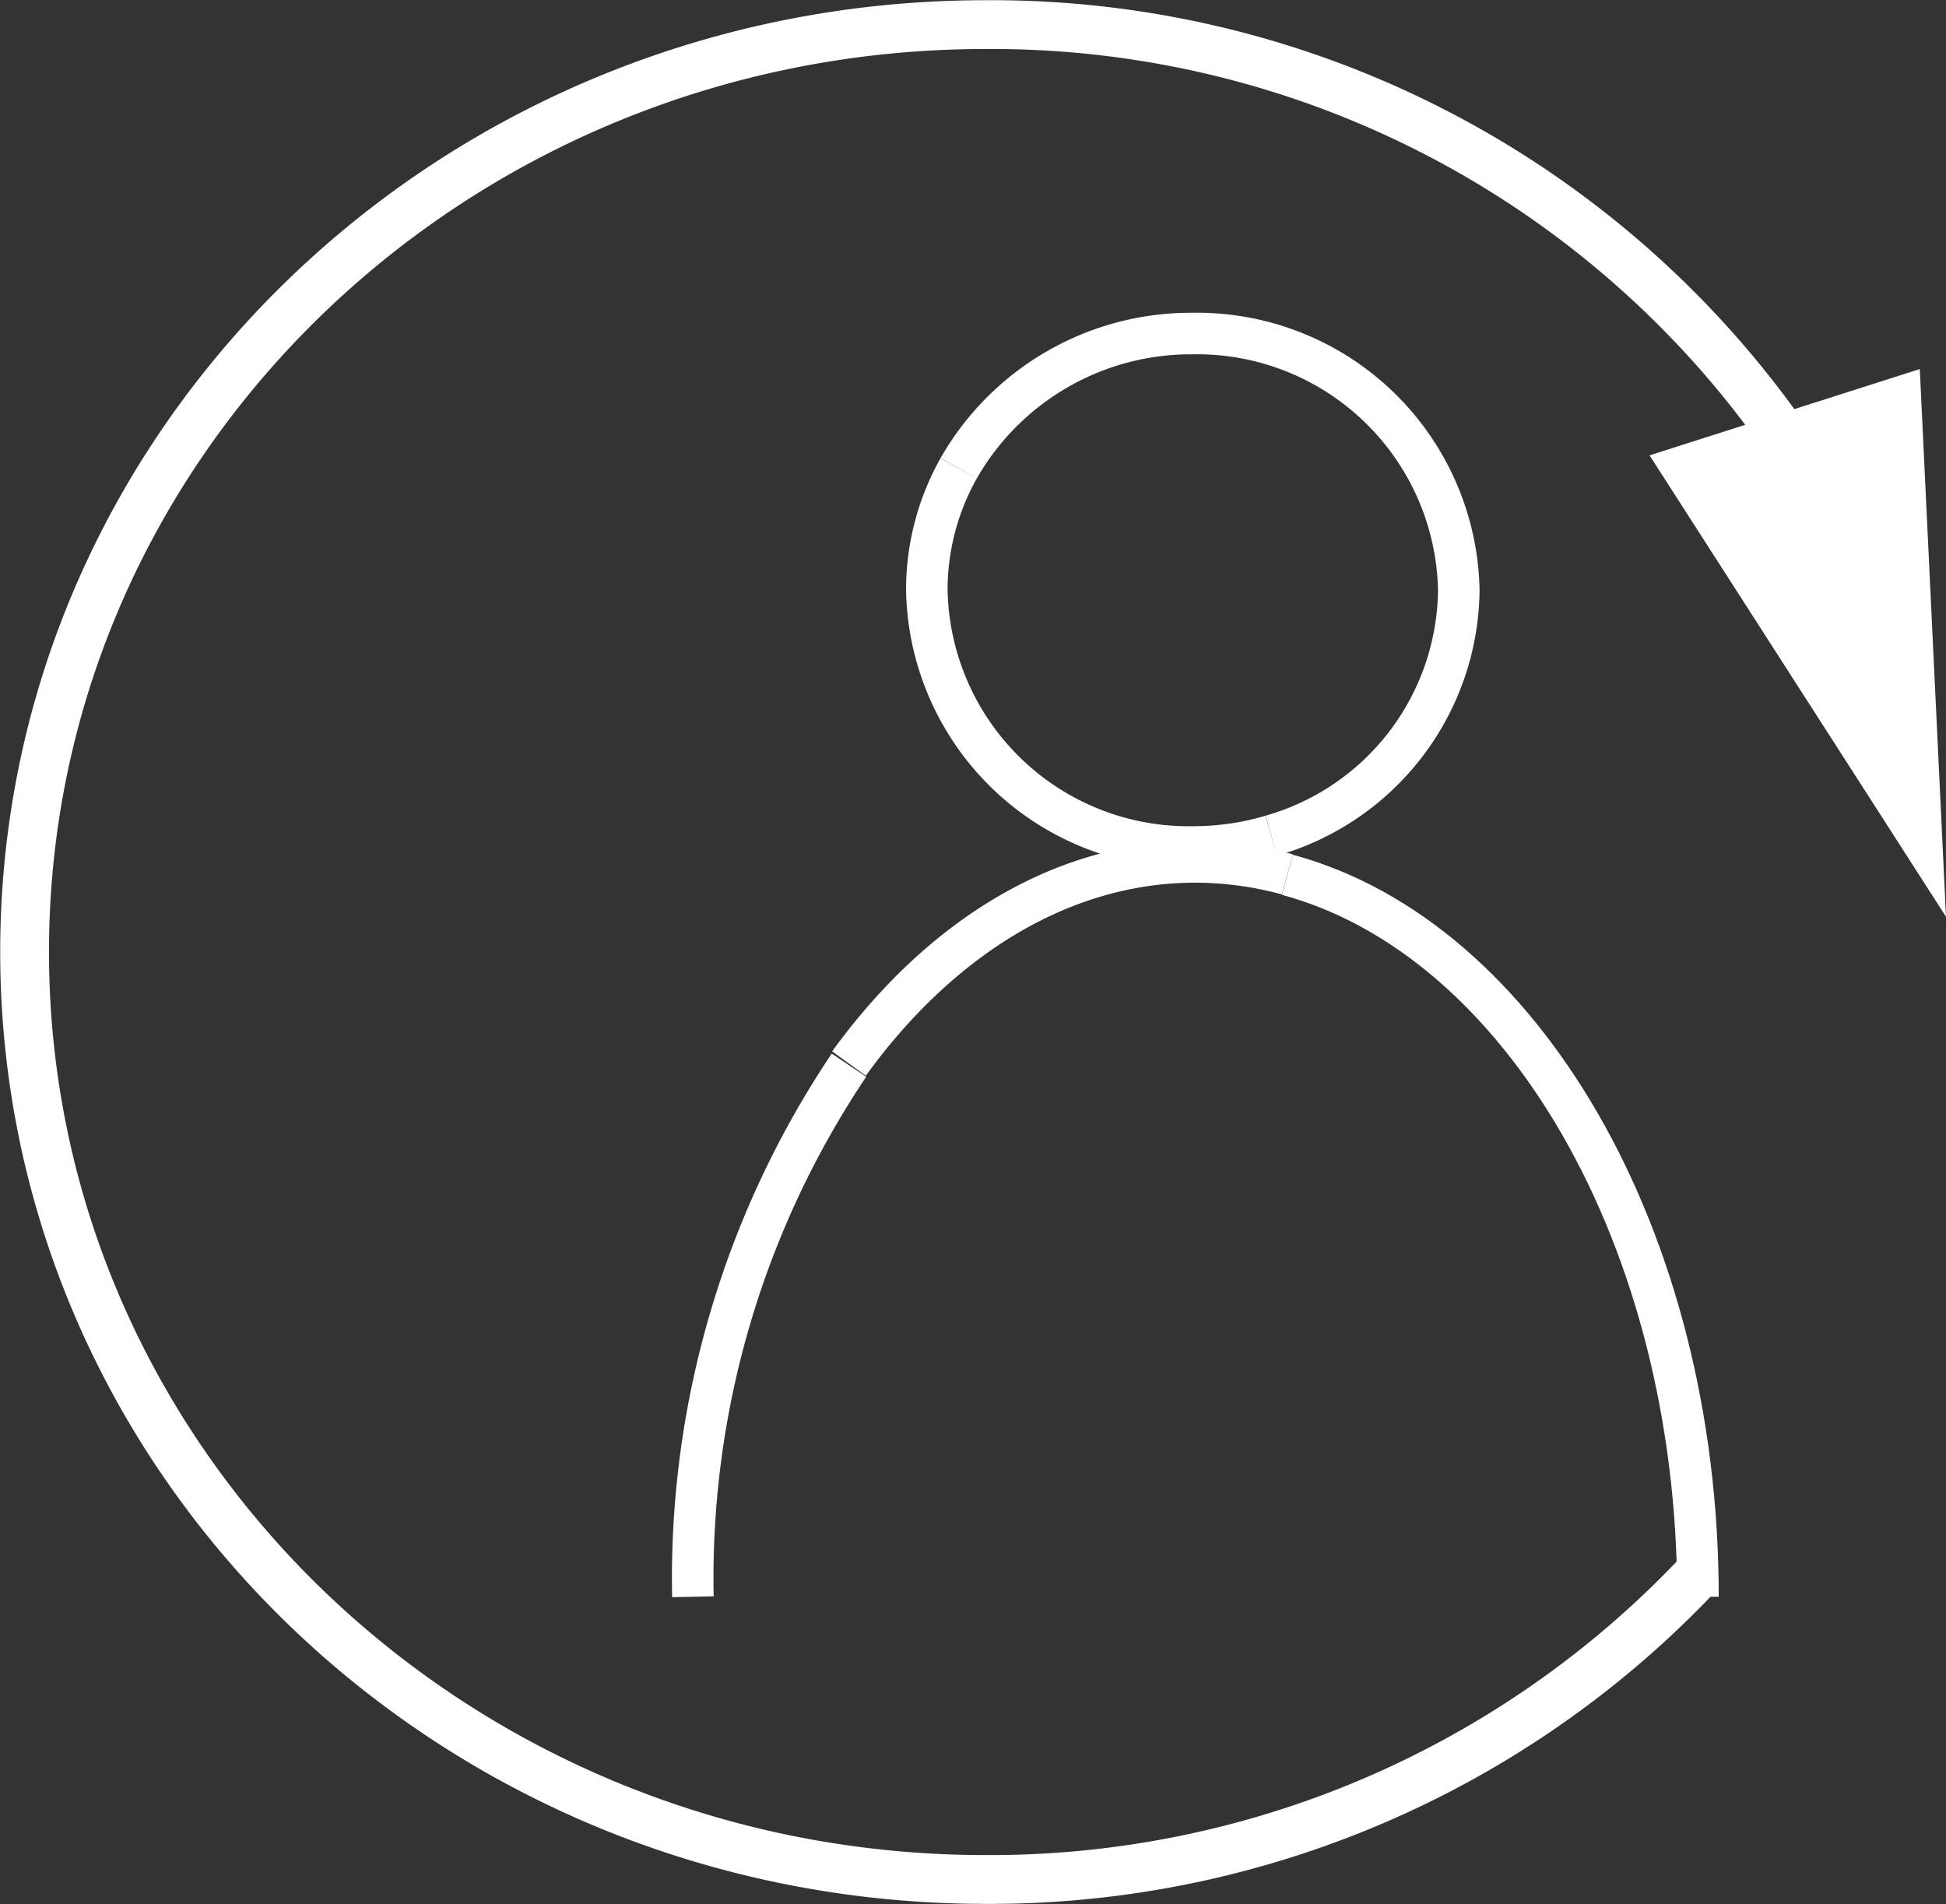 <svg xmlns="http://www.w3.org/2000/svg" viewBox="0 0 48.25 47.21"><rect x="0" y="0" width="48.25" height="47.21" fill="#333333" stroke="none"/><defs><style>.cls-1,.cls-2,.cls-3{fill:none;stroke:#fff;stroke-miterlimit:10;}.cls-1{stroke-width:0.81px;}.cls-2{stroke-width:1.03px;}.cls-3{stroke-width:1.21px;}.cls-4{fill:#fff;}</style></defs><title>Refer someone</title><g id="Layer_2" data-name="Layer 2"><g id="Layer_1-2" data-name="Layer 1"><path class="cls-1" d="M29.27,27.94"/><path class="cls-2" d="M23.77,11.61a6.63,6.63,0,0,1,5.8-3.34,6.49,6.49,0,0,1,6.6,6.37,6.4,6.4,0,0,1-4.65,6.08"/><path class="cls-2" d="M23.77,11.61a6.16,6.16,0,0,0-.79,3A6.49,6.49,0,0,0,29.58,21a6.81,6.81,0,0,0,1.94-.28"/><path class="cls-2" d="M42.1,39.59c0-8.92-4.39-16.34-10.18-17.9"/><path class="cls-2" d="M21.05,26.41a22.82,22.82,0,0,0-3.87,13.18"/><path class="cls-2" d="M31.92,21.68a8.75,8.75,0,0,0-2.28-.31c-3.33,0-6.36,1.92-8.59,5"/><path class="cls-3" d="M45.26,12.42A24,24,0,0,0,24.44.61C11.28.61.61,10.9.61,23.6s10.67,23,23.83,23a24.16,24.16,0,0,0,17.65-7.55"/><polygon class="cls-4" points="47.6 9.15 48.25 22.73 40.9 11.29 47.6 9.15"/></g></g></svg>